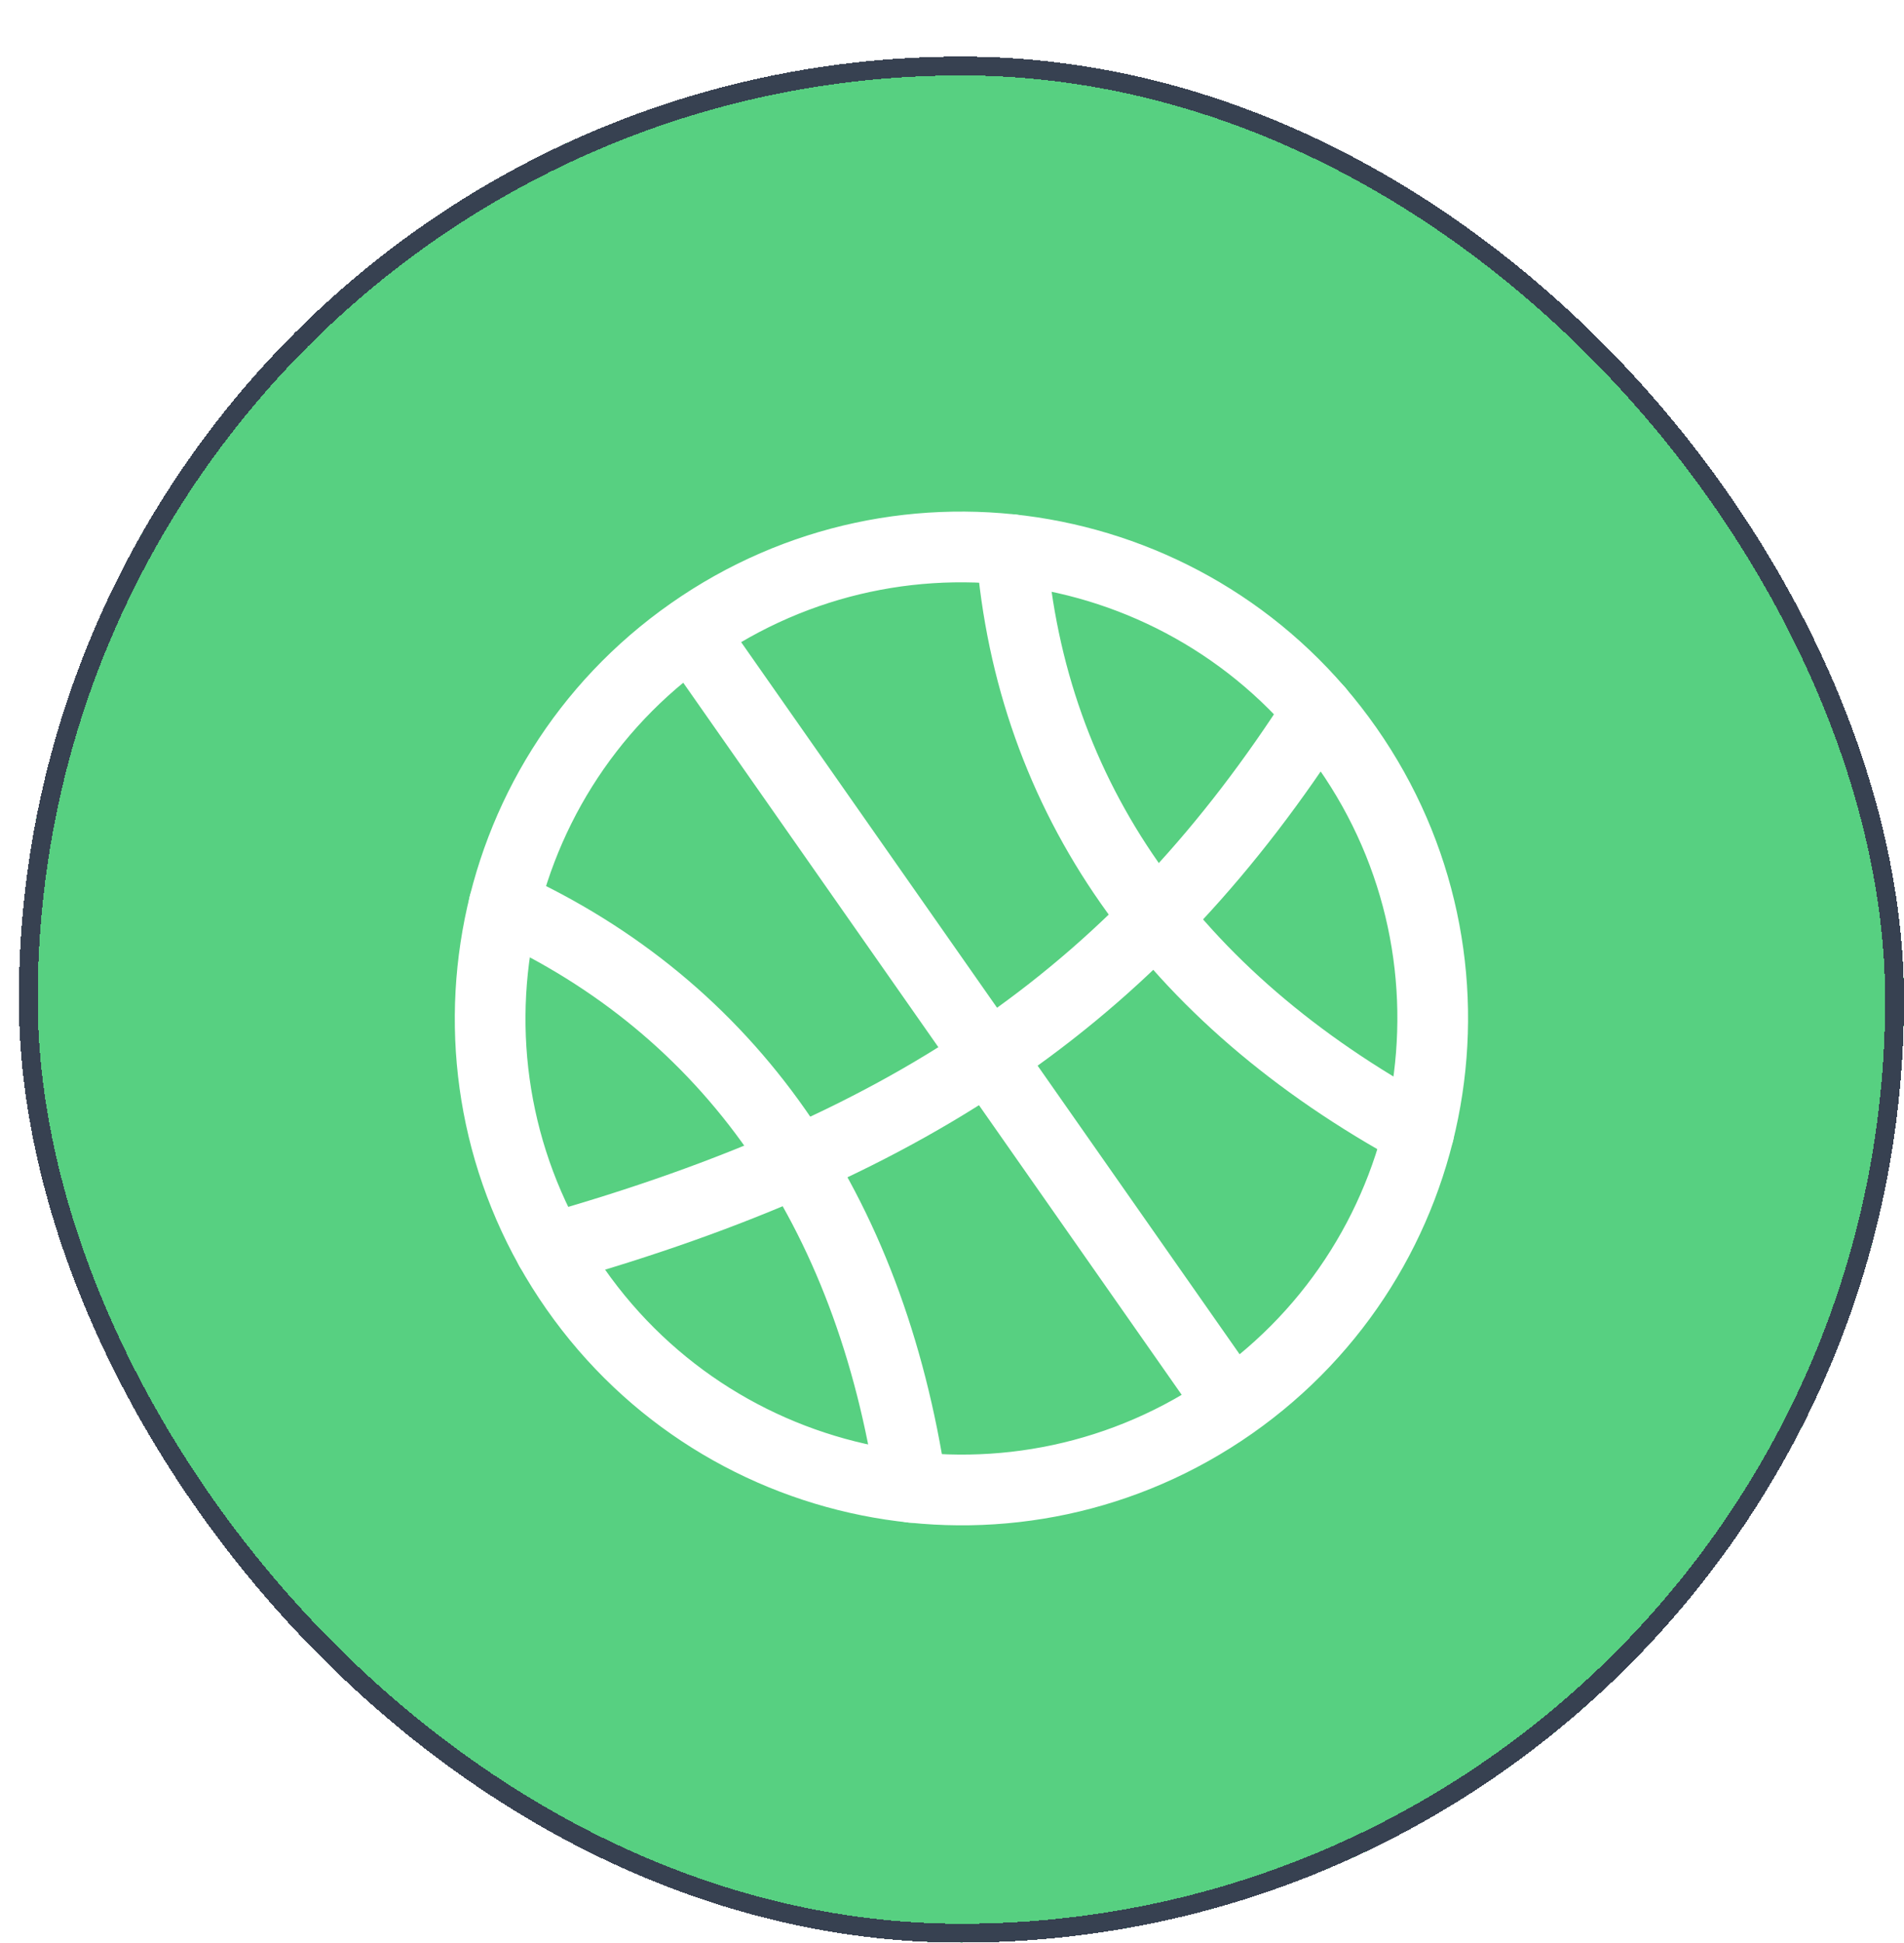 <svg width="101" height="103" viewBox="0 0 101 103" fill="none" xmlns="http://www.w3.org/2000/svg">
<g filter="url(#filter0_d_1546_4353)">
<rect width="100" height="100" rx="50" fill="#57D081" shape-rendering="crispEdges"/>
<rect x="0.5" y="0.5" width="99" height="99" rx="49.5" stroke="#374151" shape-rendering="crispEdges"/>
<path d="M64.34 71.478C75.649 63.559 78.396 47.97 70.477 36.66C62.56 25.351 46.971 22.604 35.661 30.526M64.34 71.478C53.03 79.395 37.439 76.648 29.522 65.338C21.605 54.029 24.352 38.44 35.661 30.526M64.34 71.478L35.661 30.526" stroke="white" stroke-width="3.75" stroke-linecap="round" stroke-linejoin="round"/>
<path d="M68.942 34.683C59.517 49.422 47.673 57.716 28.189 63.218" stroke="white" stroke-width="3.75" stroke-linecap="round" stroke-linejoin="round"/>
<path d="M52.65 26.142C53.682 39.241 61.13 49.875 74.264 57.014M25.734 44.988C37.691 50.438 45.136 61.072 47.35 75.858" stroke="white" stroke-width="3.75" stroke-linecap="round" stroke-linejoin="round"/>
</g>
<defs>
<filter id="filter0_d_1546_4353" x="0" y="0" width="101" height="103" filterUnits="userSpaceOnUse" color-interpolation-filters="sRGB">
<feFlood flood-opacity="0" result="BackgroundImageFix"/>
<feColorMatrix in="SourceAlpha" type="matrix" values="0 0 0 0 0 0 0 0 0 0 0 0 0 0 0 0 0 0 127 0" result="hardAlpha"/>
<feOffset dx="1" dy="3"/>
<feComposite in2="hardAlpha" operator="out"/>
<feColorMatrix type="matrix" values="0 0 0 0 0.071 0 0 0 0 0.078 0 0 0 0 0.114 0 0 0 1 0"/>
<feBlend mode="normal" in2="BackgroundImageFix" result="effect1_dropShadow_1546_4353"/>
<feBlend mode="normal" in="SourceGraphic" in2="effect1_dropShadow_1546_4353" result="shape"/>
</filter>
</defs>
</svg>
